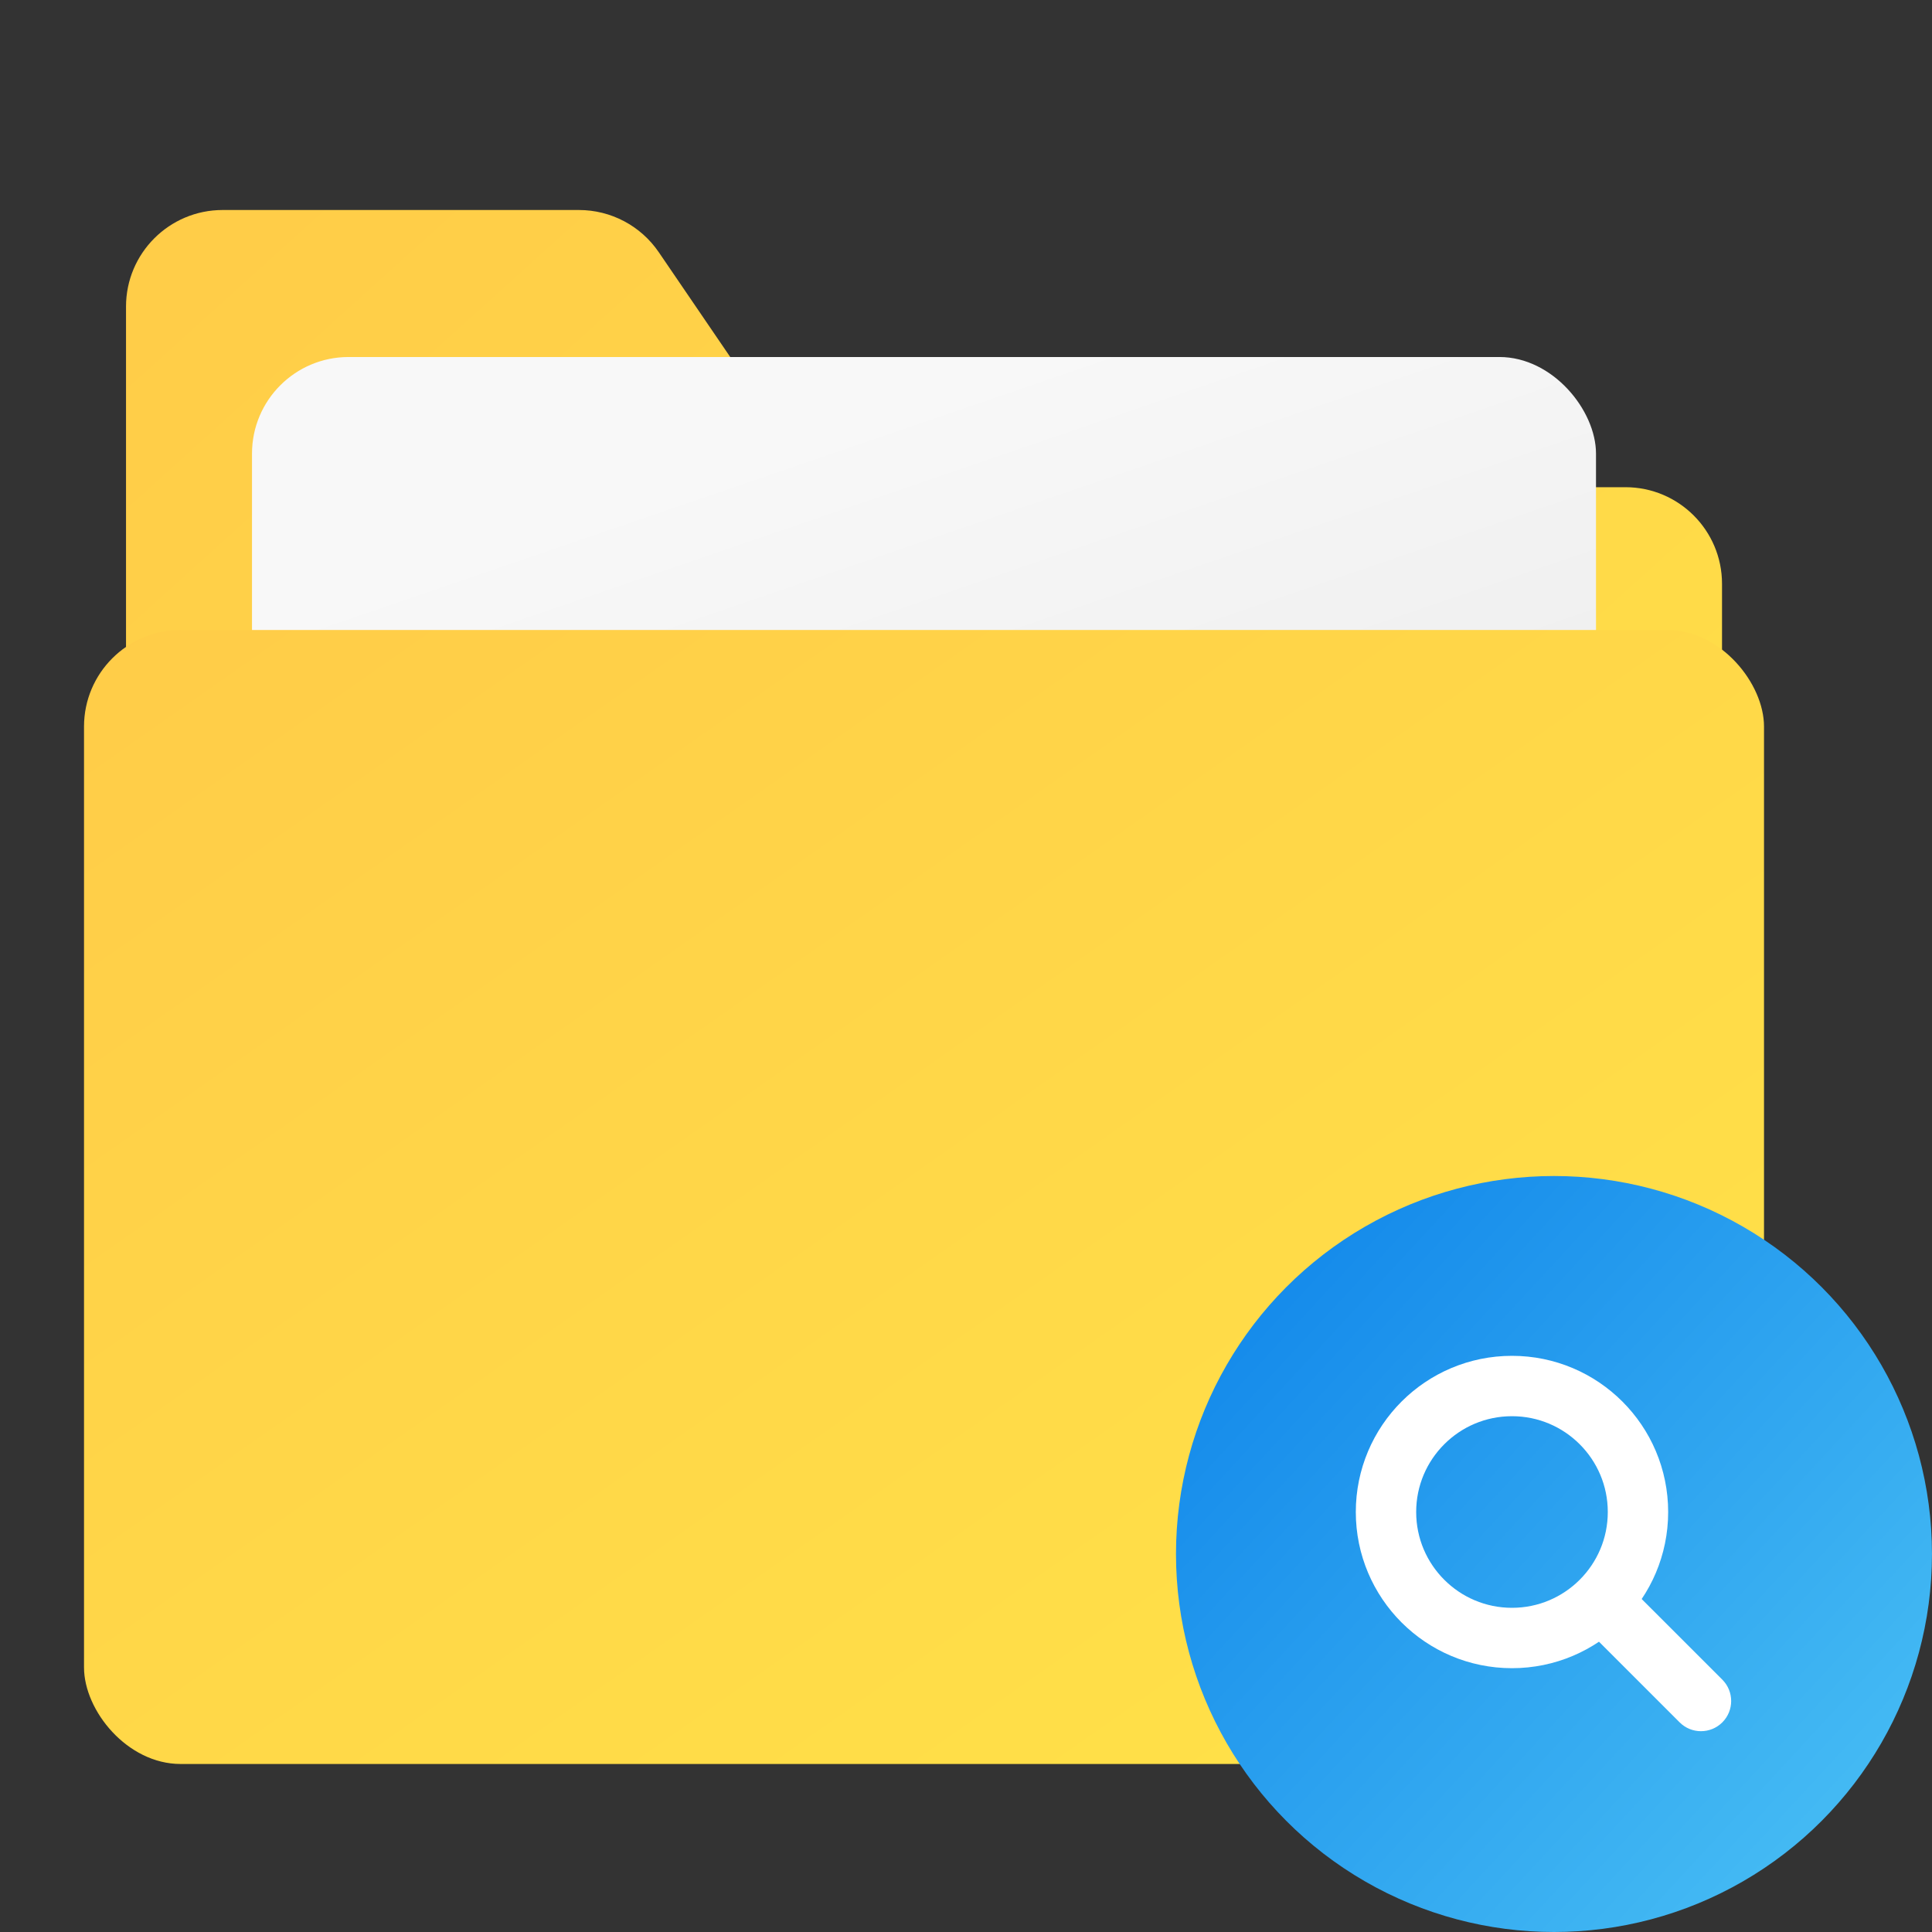 <svg width="80" height="80" viewBox="0 0 80 80" fill="none" xmlns="http://www.w3.org/2000/svg">
<rect x="0" y="0" width="80" height="80" fill="#333333" stroke="none"/>
<path d="M5.218 12.696C5.218 10.487 7.009 8.696 9.218 8.696H23.973C25.296 8.696 26.533 9.35 27.278 10.443L32.722 18.427C33.468 19.52 34.705 20.174 36.027 20.174C39.986 20.174 48.67 20.174 54.783 20.174C58.639 20.174 63.788 20.174 67.306 20.174C69.515 20.174 71.305 21.965 71.305 24.174V62.087C71.305 64.296 69.514 66.087 67.305 66.087H9.218C7.009 66.087 5.218 64.296 5.218 62.087V12.696Z" fill="url(#paint0_linear_2471_34857)"/>
<rect x="10.435" y="14.783" width="55.652" height="43.478" rx="4" fill="url(#paint1_linear_2471_34857)"/>
<rect x="3.479" y="26.087" width="69.565" height="46.956" rx="4" fill="url(#paint2_linear_2471_34857)"/>
<circle cx="64.347" cy="64.348" r="15.652" fill="url(#paint3_linear_2471_34857)"/>
<circle cx="62.608" cy="62.609" r="5.217" stroke="white" stroke-width="2.5"/>
<path d="M69.55 71.319C70.038 71.807 70.829 71.807 71.318 71.319C71.806 70.831 71.806 70.04 71.318 69.551L69.55 71.319ZM65.202 66.971L69.55 71.319L71.318 69.551L66.97 65.204L65.202 66.971Z" fill="white"/>
<defs>
<linearGradient id="paint0_linear_2471_34857" x1="5.218" y1="8.696" x2="59.458" y2="68.752" gradientUnits="userSpaceOnUse">
<stop stop-color="#FFCC48"/>
<stop offset="1" stop-color="#FFE248"/>
</linearGradient>
<linearGradient id="paint1_linear_2471_34857" x1="41.111" y1="81.775" x2="20.717" y2="22.262" gradientUnits="userSpaceOnUse">
<stop stop-color="#DDDDDD"/>
<stop offset="1" stop-color="#F8F8F8"/>
</linearGradient>
<linearGradient id="paint2_linear_2471_34857" x1="3.479" y1="26.087" x2="45.434" y2="85.852" gradientUnits="userSpaceOnUse">
<stop stop-color="#FFCC48"/>
<stop offset="1" stop-color="#FFE248"/>
</linearGradient>
<linearGradient id="paint3_linear_2471_34857" x1="48.695" y1="48.696" x2="81.177" y2="78.727" gradientUnits="userSpaceOnUse">
<stop stop-color="#0C82E9"/>
<stop offset="1" stop-color="#4DC3F5"/>
</linearGradient>
</defs>
</svg>
